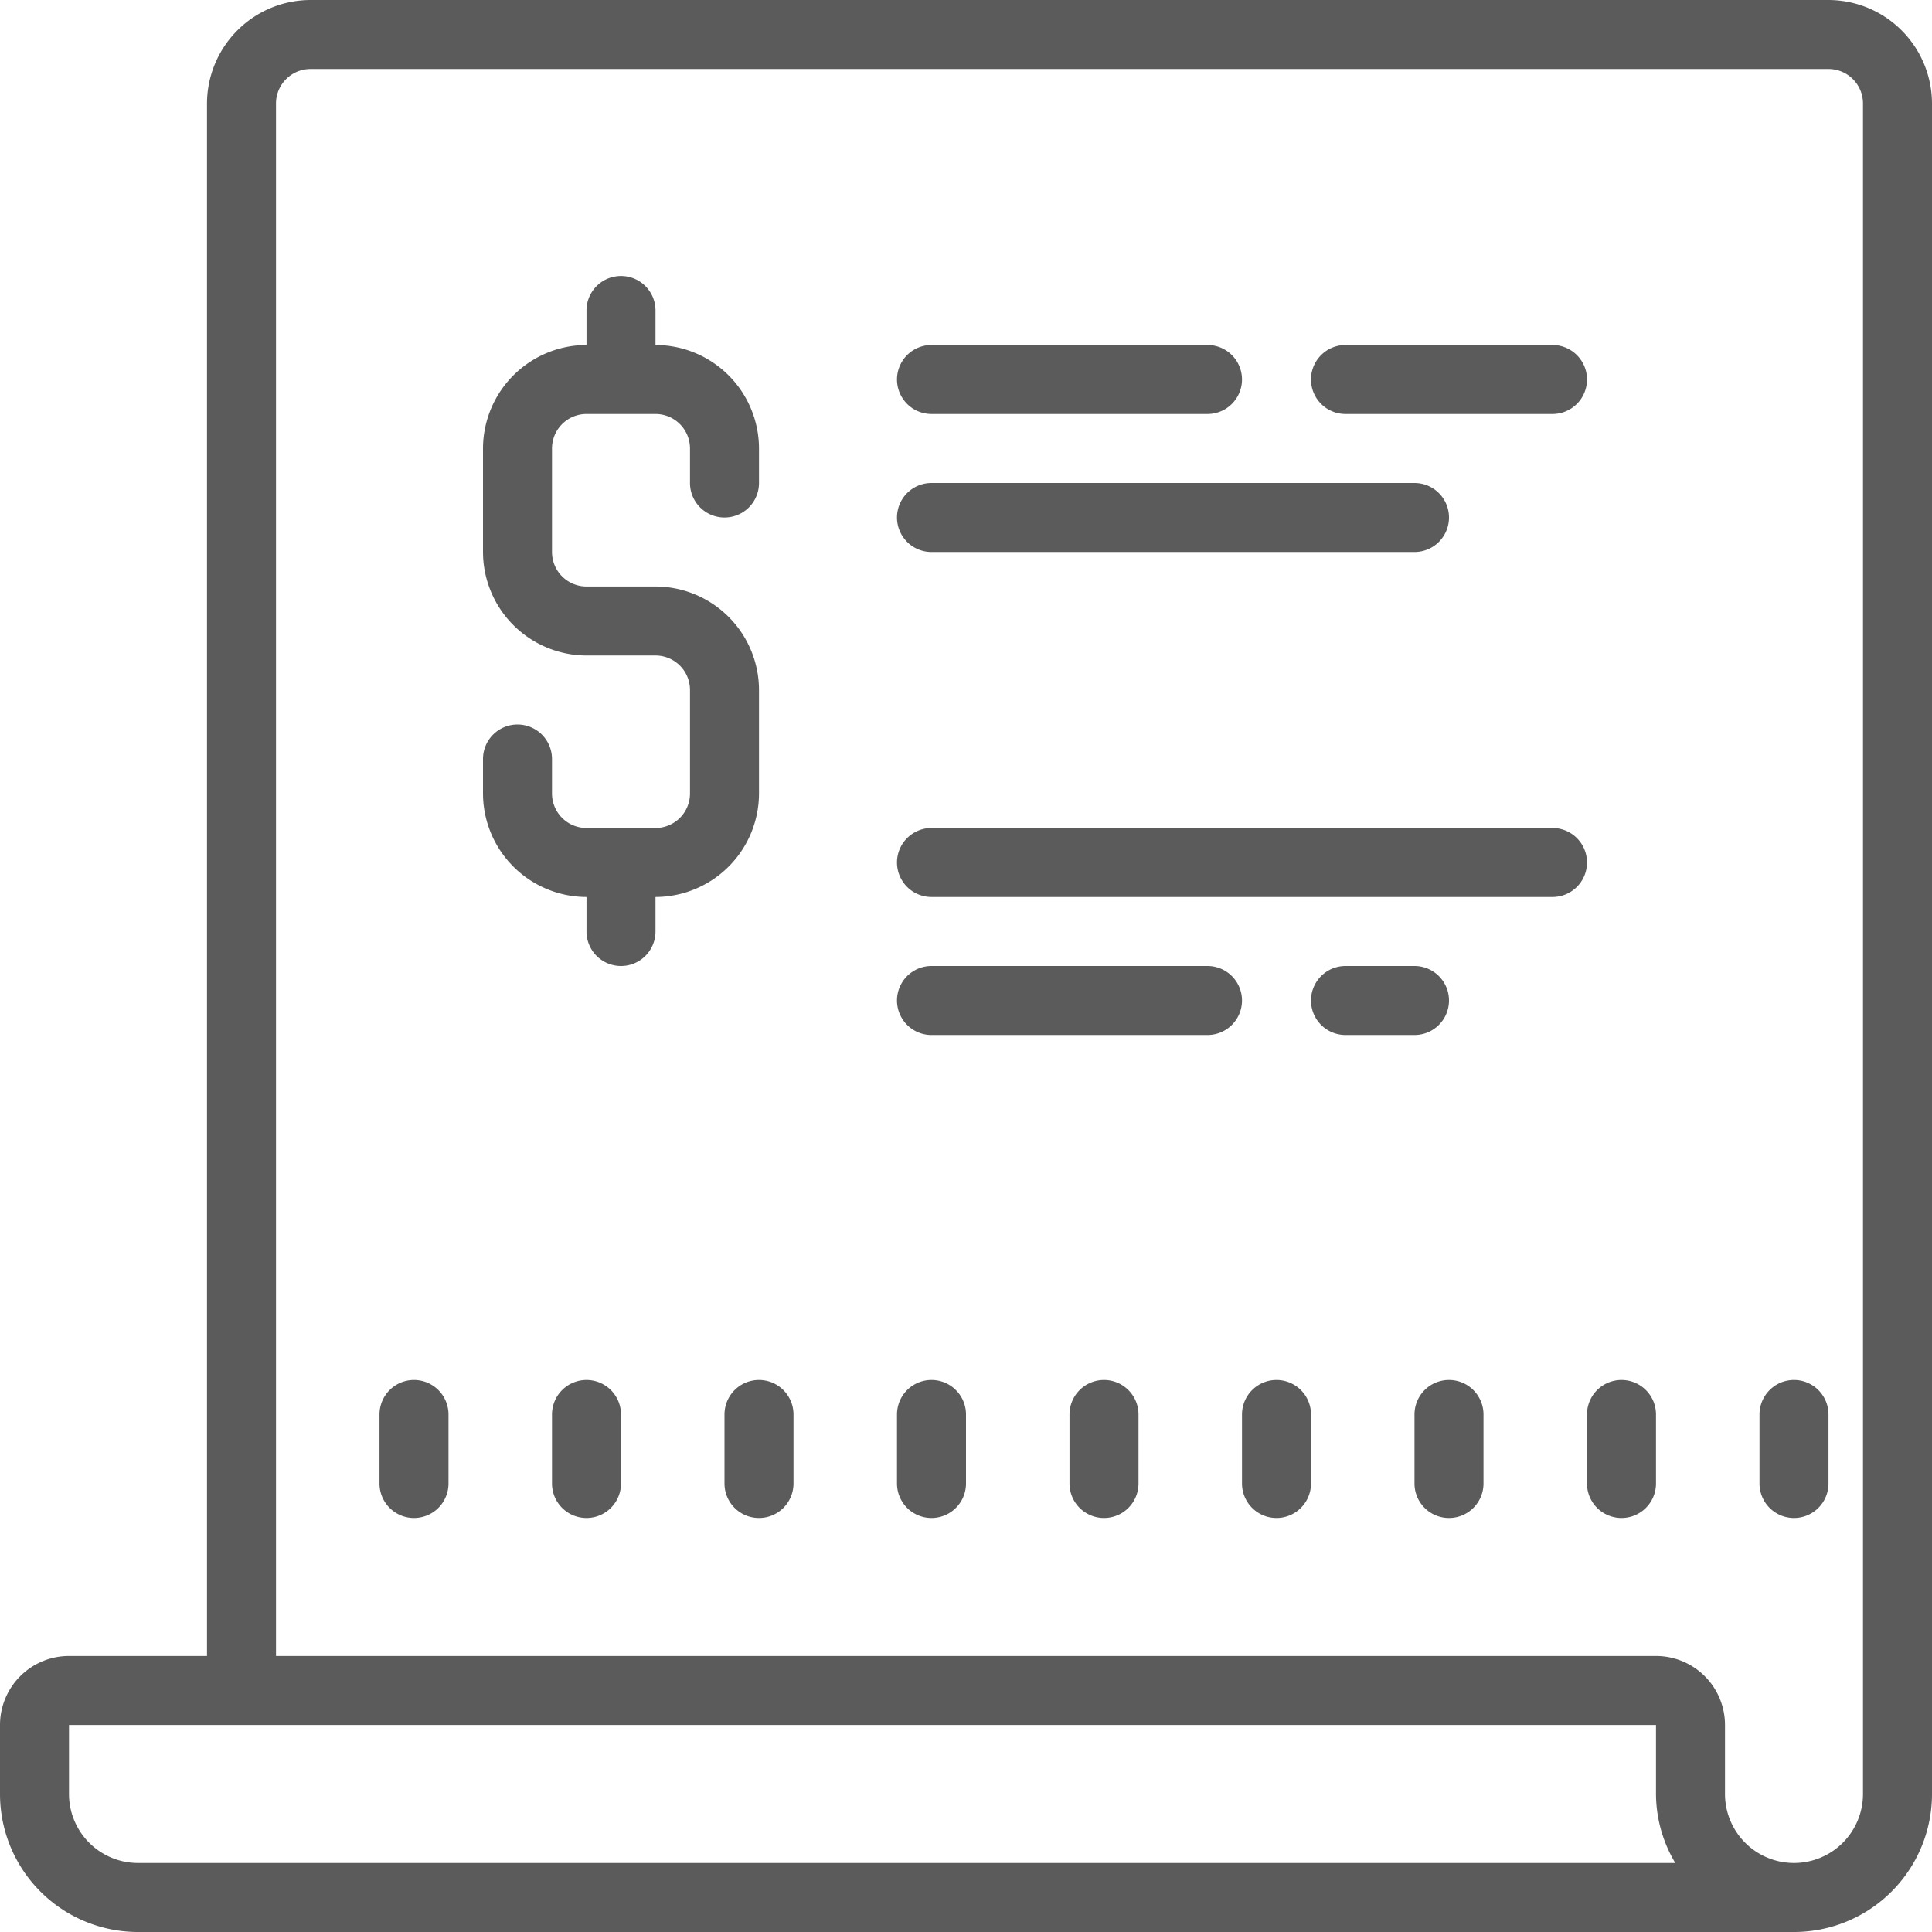 <svg xmlns="http://www.w3.org/2000/svg" width="56" height="56" viewBox="0 0 56 56"><path d="M11,4A3.006,3.006,0,0,0,8,7V52H4a2,2,0,0,0-2,2v2a4,4,0,0,0,4,4H54a4,4,0,0,0,4-4V7a3.006,3.006,0,0,0-3-3Zm0,2H55a1,1,0,0,1,1,1V56a2,2,0,0,1-4,0V54a2,2,0,0,0-2-2H10V7A1,1,0,0,1,11,6Zm9,6a1,1,0,0,0-1,1v1a3.006,3.006,0,0,0-3,3v3a3.006,3.006,0,0,0,3,3h2a1,1,0,0,1,1,1v3a1,1,0,0,1-1,1H19a1,1,0,0,1-1-1V26a1,1,0,0,0-2,0v1a3.006,3.006,0,0,0,3,3v1a1,1,0,0,0,2,0V30a3.006,3.006,0,0,0,3-3V24a3.006,3.006,0,0,0-3-3H19a1,1,0,0,1-1-1V17a1,1,0,0,1,1-1h2a1,1,0,0,1,1,1v1a1,1,0,0,0,2,0V17a3.006,3.006,0,0,0-3-3V13A1,1,0,0,0,20,12Zm9,2a1,1,0,0,0,0,2h8a1,1,0,0,0,0-2Zm12,0a1,1,0,0,0,0,2h6a1,1,0,0,0,0-2ZM29,18a1,1,0,0,0,0,2H43a1,1,0,0,0,0-2Zm0,10a1,1,0,0,0,0,2H47a1,1,0,0,0,0-2Zm0,4a1,1,0,0,0,0,2h8a1,1,0,0,0,0-2Zm12,0a1,1,0,0,0,0,2h2a1,1,0,0,0,0-2ZM14,44a1,1,0,0,0-1,1v2a1,1,0,0,0,2,0V45A1,1,0,0,0,14,44Zm5,0a1,1,0,0,0-1,1v2a1,1,0,0,0,2,0V45A1,1,0,0,0,19,44Zm5,0a1,1,0,0,0-1,1v2a1,1,0,0,0,2,0V45A1,1,0,0,0,24,44Zm5,0a1,1,0,0,0-1,1v2a1,1,0,0,0,2,0V45A1,1,0,0,0,29,44Zm5,0a1,1,0,0,0-1,1v2a1,1,0,0,0,2,0V45A1,1,0,0,0,34,44Zm5,0a1,1,0,0,0-1,1v2a1,1,0,0,0,2,0V45A1,1,0,0,0,39,44Zm5,0a1,1,0,0,0-1,1v2a1,1,0,0,0,2,0V45A1,1,0,0,0,44,44Zm5,0a1,1,0,0,0-1,1v2a1,1,0,0,0,2,0V45A1,1,0,0,0,49,44Zm5,0a1,1,0,0,0-1,1v2a1,1,0,0,0,2,0V45A1,1,0,0,0,54,44ZM4,54H50v2a3.925,3.925,0,0,0,.559,2H6a2,2,0,0,1-2-2Z" transform="translate(-2 -4)" fill="#5b5b5b"/></svg>